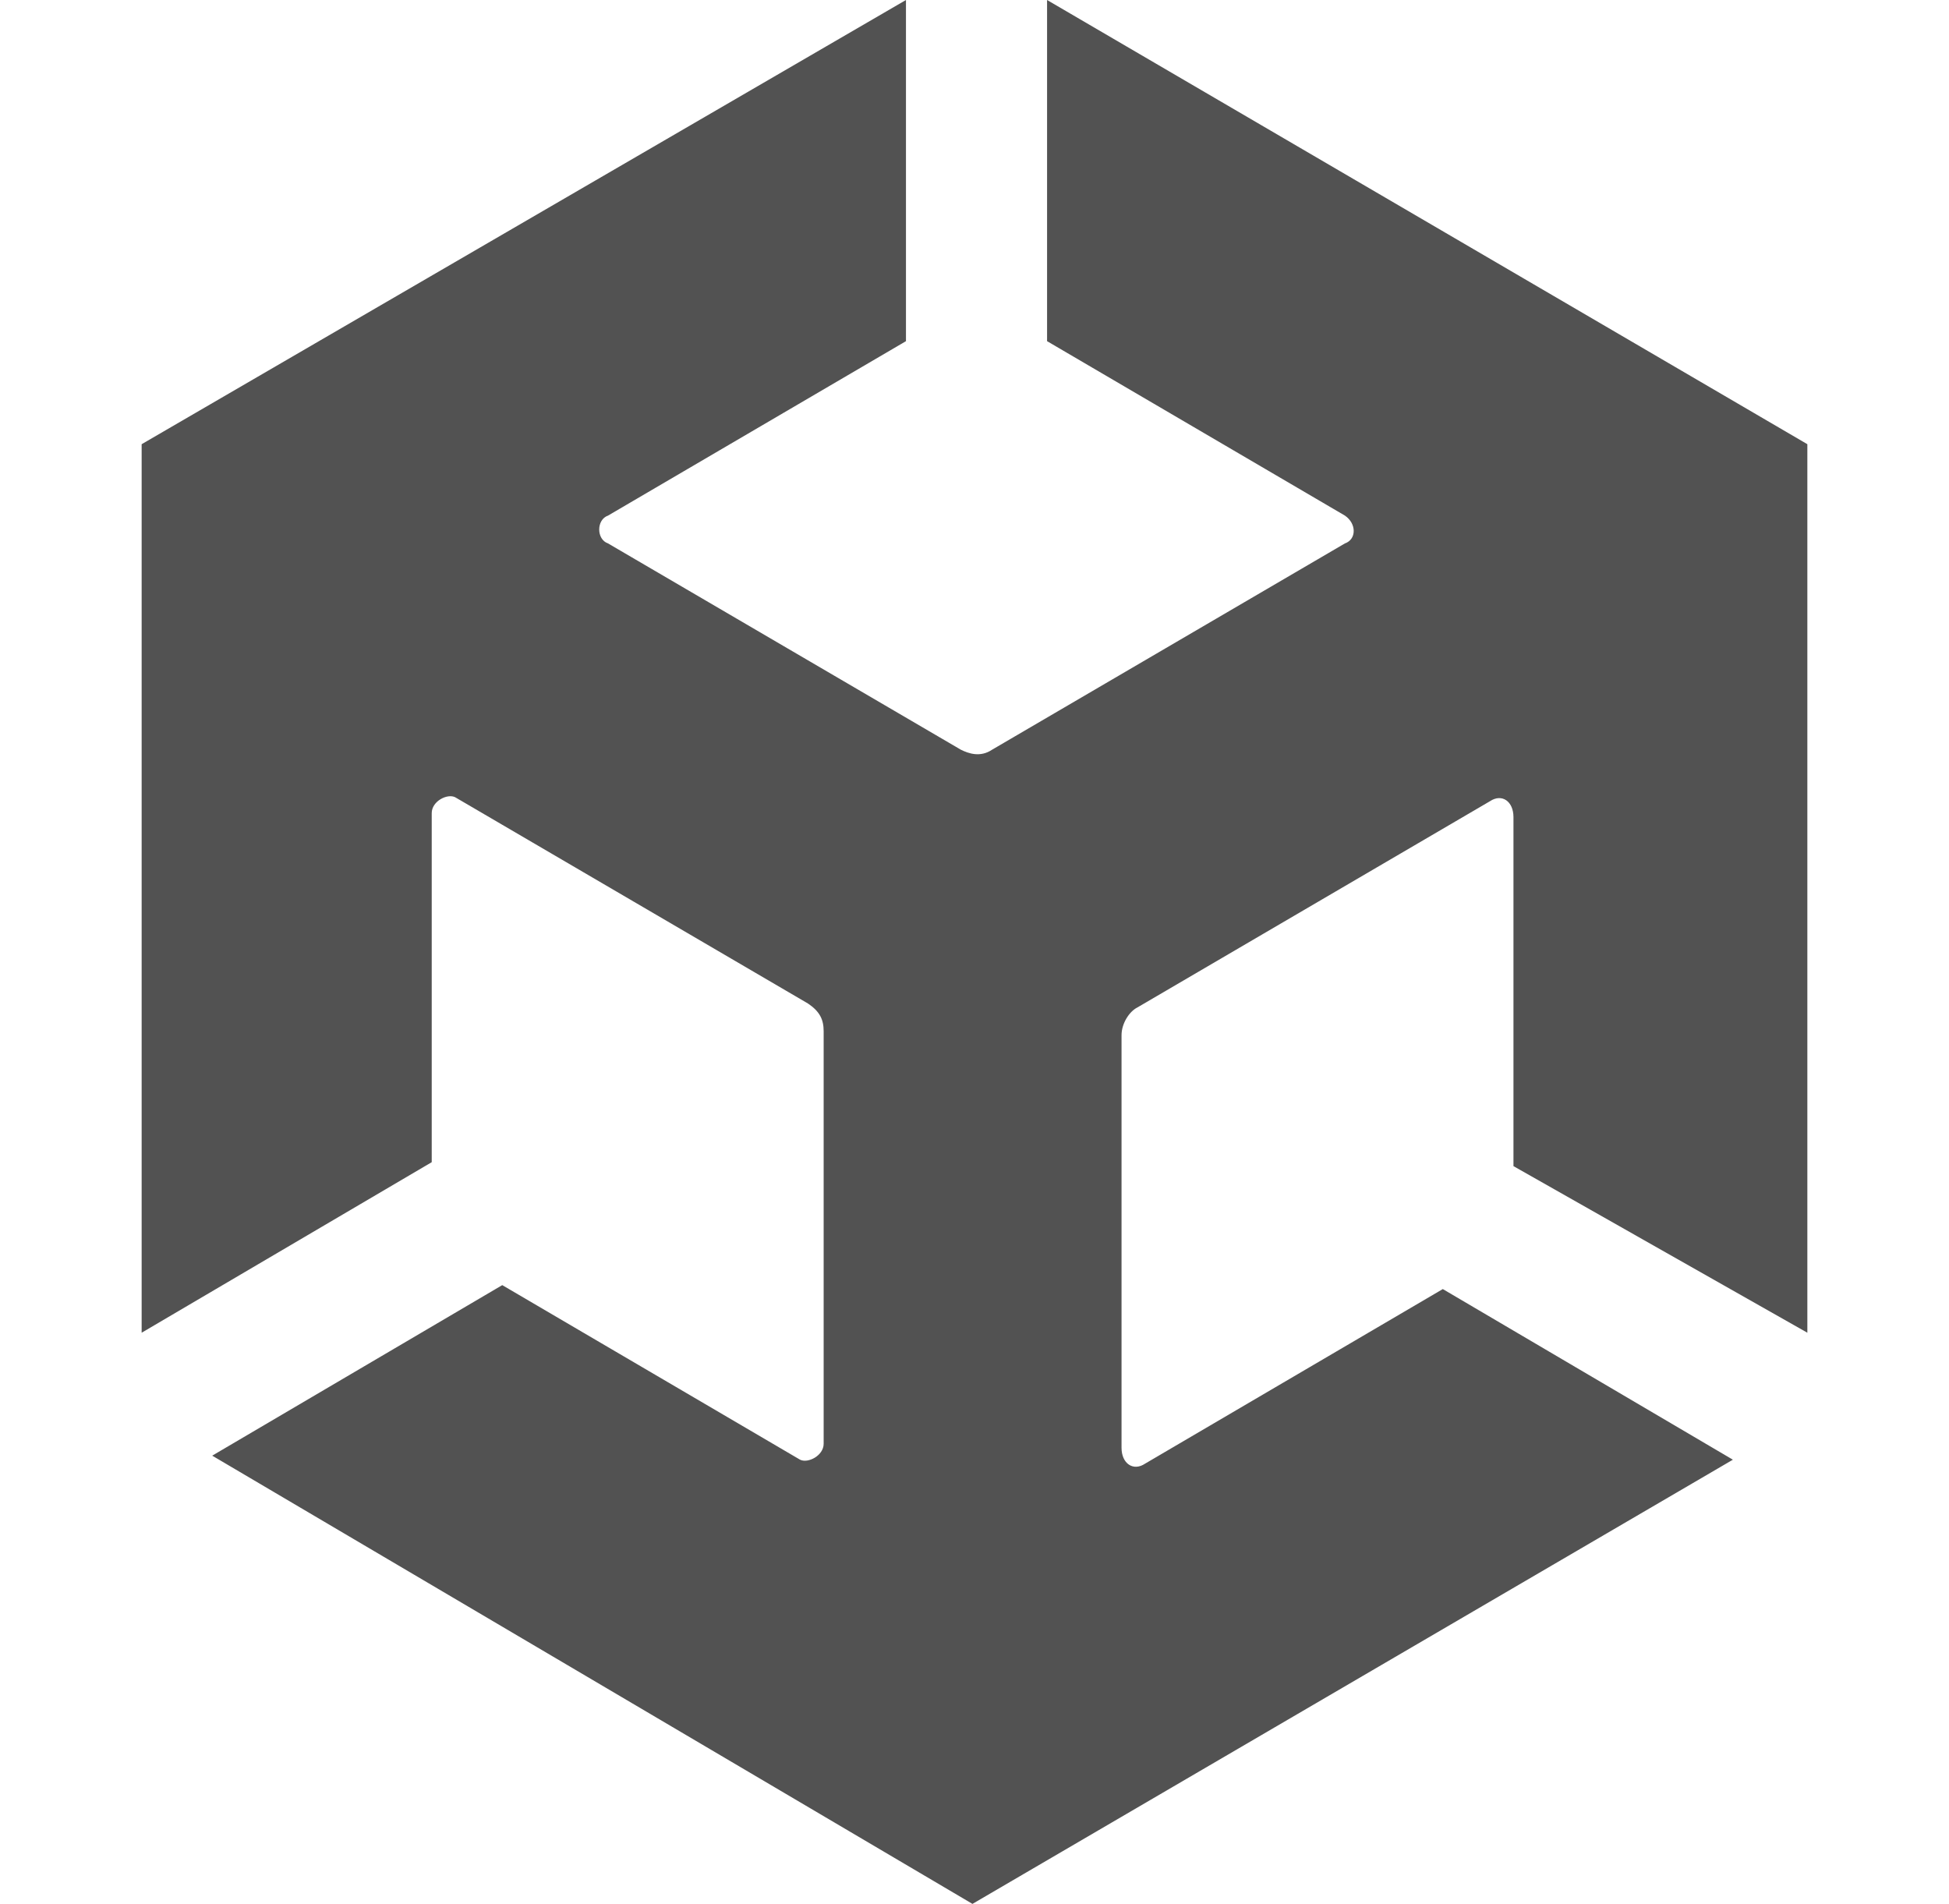 <svg width="43" height="42" viewBox="0 0 43 42" fill="none" xmlns="http://www.w3.org/2000/svg">
<g id="bi:unity">
<path id="Vector" d="M39.875 29.4V9.799L23.101 0V7.526L29.672 11.374C29.931 11.55 29.931 11.899 29.672 11.988L21.889 16.538C21.629 16.713 21.371 16.624 21.198 16.538L13.415 11.988C13.155 11.899 13.155 11.463 13.415 11.374L19.988 7.526V0L3.125 9.799V29.4L9.525 25.638V17.937C9.525 17.674 9.869 17.501 10.042 17.587L17.825 22.137C18.085 22.312 18.172 22.488 18.172 22.751V31.849C18.172 32.112 17.825 32.288 17.652 32.201L11.081 28.35L4.682 32.112L21.455 42L38.232 32.201L31.832 28.437L25.264 32.288C25.004 32.463 24.744 32.288 24.744 31.938V22.837C24.744 22.575 24.918 22.312 25.091 22.226L32.874 17.674C33.134 17.501 33.391 17.674 33.391 18.026V25.725L39.875 29.4Z" fill="#525252"/>
</g>
</svg>
